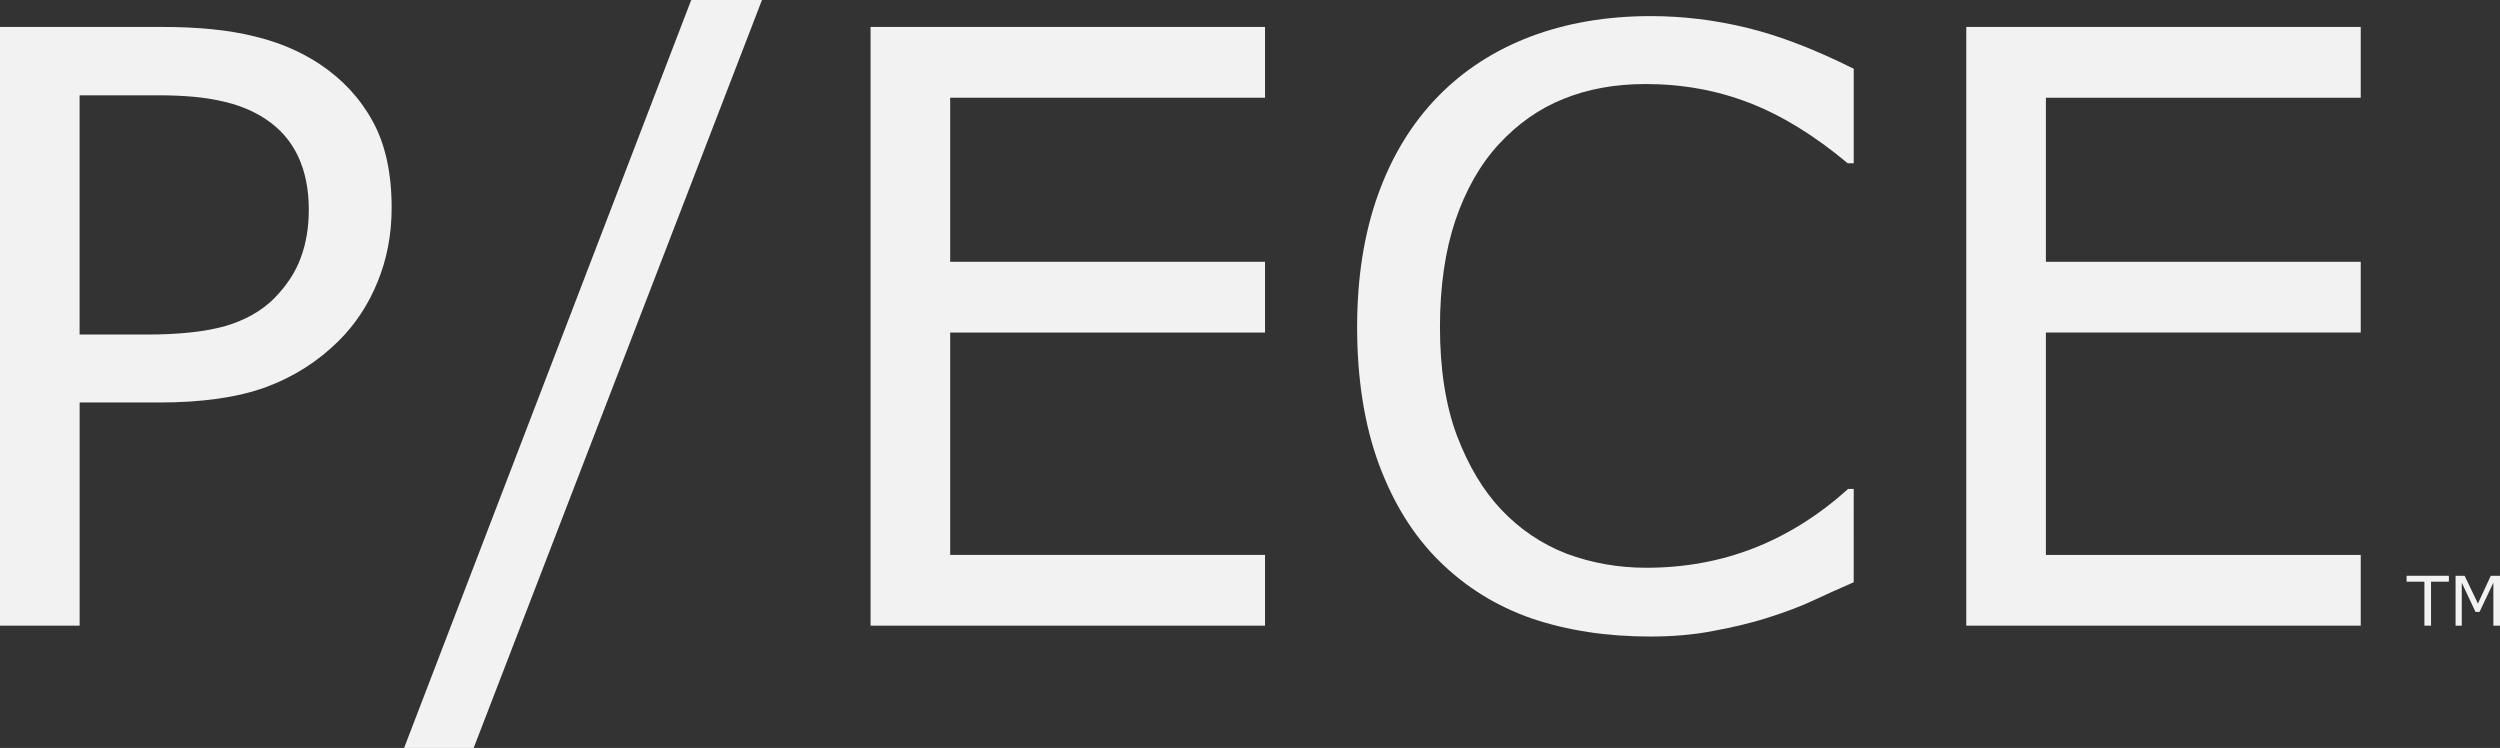 <?xml version="1.0" encoding="UTF-8" standalone="no"?>
<!-- Created with Inkscape (http://www.inkscape.org/) -->

<svg
   width="154.219mm"
   height="46.137mm"
   viewBox="0 0 154.219 46.137"
   version="1.1"
   id="svg5"
   inkscape:version="1.1.2 (0a00cf5339, 2022-02-04, custom)"
   sodipodi:docname="test.svg"
   xmlns:inkscape="http://www.inkscape.org/namespaces/inkscape"
   xmlns:sodipodi="http://sodipodi.sourceforge.net/DTD/sodipodi-0.dtd"
   xmlns="http://www.w3.org/2000/svg"
   xmlns:svg="http://www.w3.org/2000/svg">
  <rect x="0" y="0" width="154.219" height="46.137" fill="#333333" stroke="none"/>
  <sodipodi:namedview
     id="namedview7"
     pagecolor="#ffffff"
     bordercolor="#666666"
     borderopacity="1.0"
     inkscape:pageshadow="2"
     inkscape:pageopacity="0.0"
     inkscape:pagecheckerboard="0"
     inkscape:document-units="mm"
     showgrid="false"
     inkscape:zoom="0.74029882"
     inkscape:cx="215.45354"
     inkscape:cy="244.49586"
     inkscape:window-width="1920"
     inkscape:window-height="1017"
     inkscape:window-x="-8"
     inkscape:window-y="-8"
     inkscape:window-maximized="1"
     inkscape:current-layer="layer1" />
  <defs
     id="defs2" />
  <g
     inkscape:label="Calque 1"
     inkscape:groupmode="layer"
     id="layer1"
     transform="translate(-47.849,-83.992)">
    <g
       aria-label="P/ECETM"
       id="text1376"
       style="font-size:10.583px;line-height:1.25;stroke-width:0.265;fill:#f2f2f2">
      <path
         d="m 72.009,96.816 q 0,2.456 -0.868,4.564 -0.843,2.084 -2.381,3.621 -1.91,1.91 -4.514,2.877 -2.604,0.943 -6.573,0.943 h -4.911 v 13.767 H 47.849 V 85.654 h 10.021 q 3.324,0 5.631,0.571 2.307,0.546 4.093,1.736 2.108,1.414 3.249,3.522 1.166,2.108 1.166,5.333 z m -5.11,0.124 q 0,-1.91 -0.67,-3.324 -0.67,-1.414 -2.034,-2.307 -1.191,-0.769 -2.729,-1.091 -1.513,-0.347 -3.845,-0.347 h -4.862 v 14.759 h 4.142 q 2.977,0 4.837,-0.521 1.86,-0.546 3.026,-1.712 1.166,-1.191 1.637,-2.505 0.496,-1.315 0.496,-2.952 z"
         style="font-size:50.8px;-inkscape-font-specification:'sans-serif, Normal';fill:#f2f2f2"
         id="path10972" />
      <path
         d="M 94.854,83.992 77.069,130.129 H 72.778 L 90.488,83.992 Z"
         style="font-size:50.8px;-inkscape-font-specification:'sans-serif, Normal';fill:#f2f2f2"
         id="path10974" />
      <path
         d="m 125.885,122.588 h -24.333 V 85.654 h 24.333 v 4.366 H 106.463 v 10.12 h 19.422 v 4.366 H 106.463 v 13.717 h 19.422 z"
         style="font-size:50.8px;-inkscape-font-specification:'sans-serif, Normal';fill:#f2f2f2"
         id="path10976" />
      <path
         d="m 162.199,119.91 q -1.364,0.595 -2.48,1.116 -1.091,0.521 -2.877,1.091 -1.513,0.471 -3.299,0.794 -1.761,0.347 -3.894,0.347 -4.018,0 -7.317,-1.116 -3.274,-1.141 -5.705,-3.547 -2.381,-2.356 -3.721,-5.978 -1.339,-3.646 -1.339,-8.458 0,-4.564 1.29,-8.161 1.29,-3.597 3.721,-6.077 2.356,-2.406 5.68,-3.671 3.349,-1.265 7.417,-1.265 2.977,0 5.928,0.719 2.977,0.719 6.598,2.53 v 5.829 h -0.372 q -3.051,-2.555 -6.052,-3.721 -3.001,-1.166 -6.424,-1.166 -2.803,0 -5.06,0.918 -2.232,0.893 -3.994,2.803 -1.712,1.86 -2.679,4.713 -0.943,2.828 -0.943,6.548 0,3.894 1.042,6.697 1.067,2.803 2.729,4.564 1.736,1.836 4.043,2.729 2.332,0.868 4.911,0.868 3.547,0 6.648,-1.215 3.101,-1.215 5.804,-3.646 h 0.347 z"
         style="font-size:50.8px;-inkscape-font-specification:'sans-serif, Normal';fill:#f2f2f2"
         id="path10978" />
      <path
         d="m 193.477,122.588 h -24.333 V 85.654 h 24.333 v 4.366 h -19.422 v 10.12 h 19.422 v 4.366 h -19.422 v 13.717 h 19.422 z"
         style="font-size:50.8px;-inkscape-font-specification:'sans-serif, Normal';fill:#f2f2f2"
         id="path10980" />
      <path
         d="m 198.914,119.874 h -1.1 v 2.714 h -0.409 v -2.714 h -1.1 v -0.364 h 2.609 z"
         style="font-size:4.233px;-inkscape-font-specification:'sans-serif, Normal';fill:#f2f2f2"
         id="path10982" />
      <path
         d="m 202.068,122.588 h -0.409 v -2.652 l -0.856,1.805 h -0.244 l -0.85,-1.805 v 2.652 h -0.382 v -3.078 h 0.558 l 0.821,1.714 0.794,-1.714 h 0.568 z"
         style="font-size:4.233px;-inkscape-font-specification:'sans-serif, Normal';fill:#f2f2f2"
         id="path10984" />
    </g>
  </g>
</svg>

